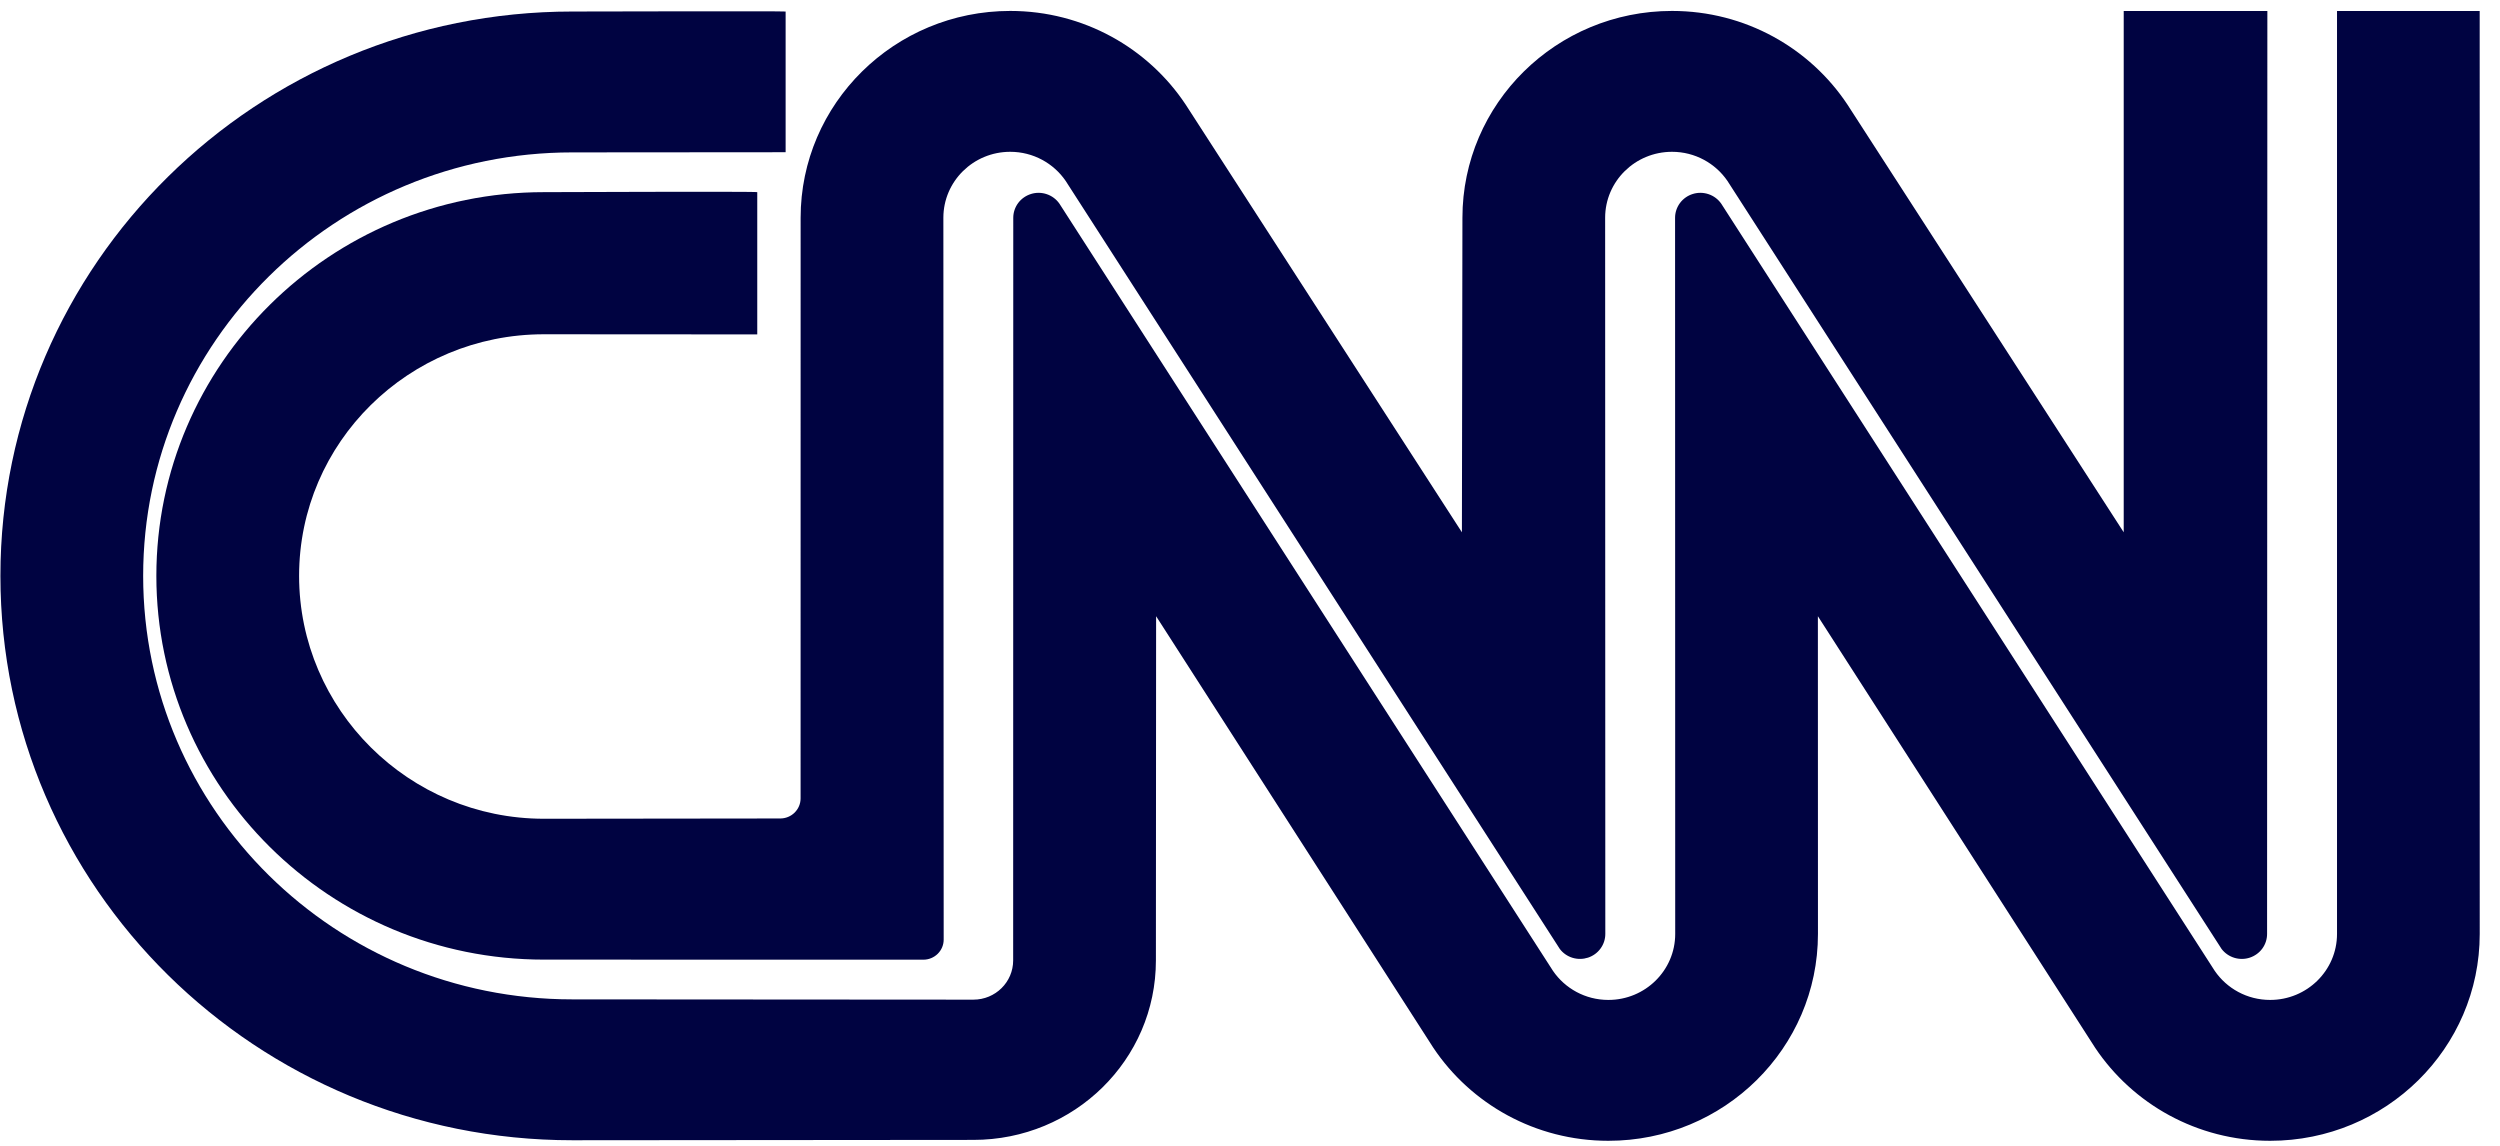<svg width="72" height="33" viewBox="0 0 72 33" fill="none" xmlns="http://www.w3.org/2000/svg">
<g clip-path="url(#clip0_811_441)">
<path d="M22.626 0.332C22.626 0.317 16.481 0.332 16.481 0.332C7.386 0.332 0.012 7.609 0.012 16.585C0.012 25.562 7.386 32.839 16.481 32.839L28.034 32.829C30.937 32.829 33.29 30.525 33.29 27.66L33.296 17.747L41.281 30.177C42.361 31.791 44.215 32.855 46.321 32.855C49.654 32.855 52.357 30.188 52.357 26.898L52.355 17.747L60.341 30.177C61.421 31.791 63.275 32.855 65.38 32.855C68.714 32.855 71.416 30.188 71.416 26.898L71.415 0.317H67.306V26.898C67.306 27.947 66.444 28.798 65.38 28.798C64.716 28.798 64.13 28.466 63.784 27.96L49.571 5.865C49.483 5.739 49.356 5.643 49.209 5.593C49.062 5.543 48.903 5.54 48.754 5.586C48.606 5.631 48.476 5.723 48.384 5.846C48.292 5.97 48.242 6.119 48.242 6.273L48.246 26.898C48.246 27.947 47.384 28.798 46.321 28.798C45.657 28.798 45.071 28.466 44.725 27.96L30.511 5.865C30.423 5.739 30.296 5.643 30.149 5.593C30.003 5.543 29.843 5.54 29.695 5.586C29.546 5.632 29.416 5.723 29.324 5.846C29.232 5.97 29.182 6.119 29.182 6.273L29.179 27.661C29.179 28.285 28.667 28.79 28.034 28.79L16.481 28.782C9.656 28.782 4.123 23.321 4.123 16.585C4.123 9.85 9.656 4.389 16.481 4.389L22.626 4.384V0.332Z" fill="#000341"/>
<path d="M22.471 23.572C22.627 23.572 22.776 23.511 22.885 23.403C22.995 23.294 23.057 23.148 23.057 22.994L23.058 6.272C23.058 2.983 25.761 0.315 29.094 0.315C31.207 0.315 33.067 1.387 34.146 3.01L42.103 15.33L42.118 6.272C42.118 2.983 44.82 0.315 48.154 0.315C50.267 0.315 52.127 1.387 53.205 3.01L61.163 15.33V0.317H65.3L65.292 26.898C65.292 27.049 65.244 27.196 65.155 27.318C65.065 27.441 64.939 27.532 64.794 27.58C64.649 27.628 64.493 27.629 64.347 27.584C64.201 27.539 64.073 27.45 63.981 27.329L49.75 5.21C49.404 4.705 48.818 4.372 48.154 4.372C47.09 4.372 46.228 5.223 46.228 6.272L46.233 26.898C46.233 27.049 46.185 27.196 46.095 27.318C46.006 27.441 45.88 27.532 45.735 27.58C45.59 27.627 45.433 27.629 45.287 27.584C45.141 27.539 45.013 27.45 44.922 27.329L30.691 5.21C30.345 4.705 29.759 4.372 29.094 4.372C28.031 4.372 27.169 5.223 27.169 6.272L27.178 27.061C27.178 27.215 27.116 27.361 27.006 27.47C26.896 27.578 26.748 27.639 26.592 27.639L15.664 27.637C9.5 27.637 4.503 22.669 4.503 16.585C4.503 10.502 9.5 5.534 15.664 5.534C15.664 5.534 21.809 5.51 21.809 5.534V9.631L15.664 9.627C11.771 9.627 8.614 12.742 8.614 16.585C8.614 20.428 11.771 23.58 15.664 23.58L22.471 23.572Z" fill="#000341"/>
</g>
<defs>
<clipPath id="clip0_811_441">
<rect width="71.428" height="32.539" fill="white" transform="translate(0 0.315)"/>
</clipPath>
</defs>
</svg>
